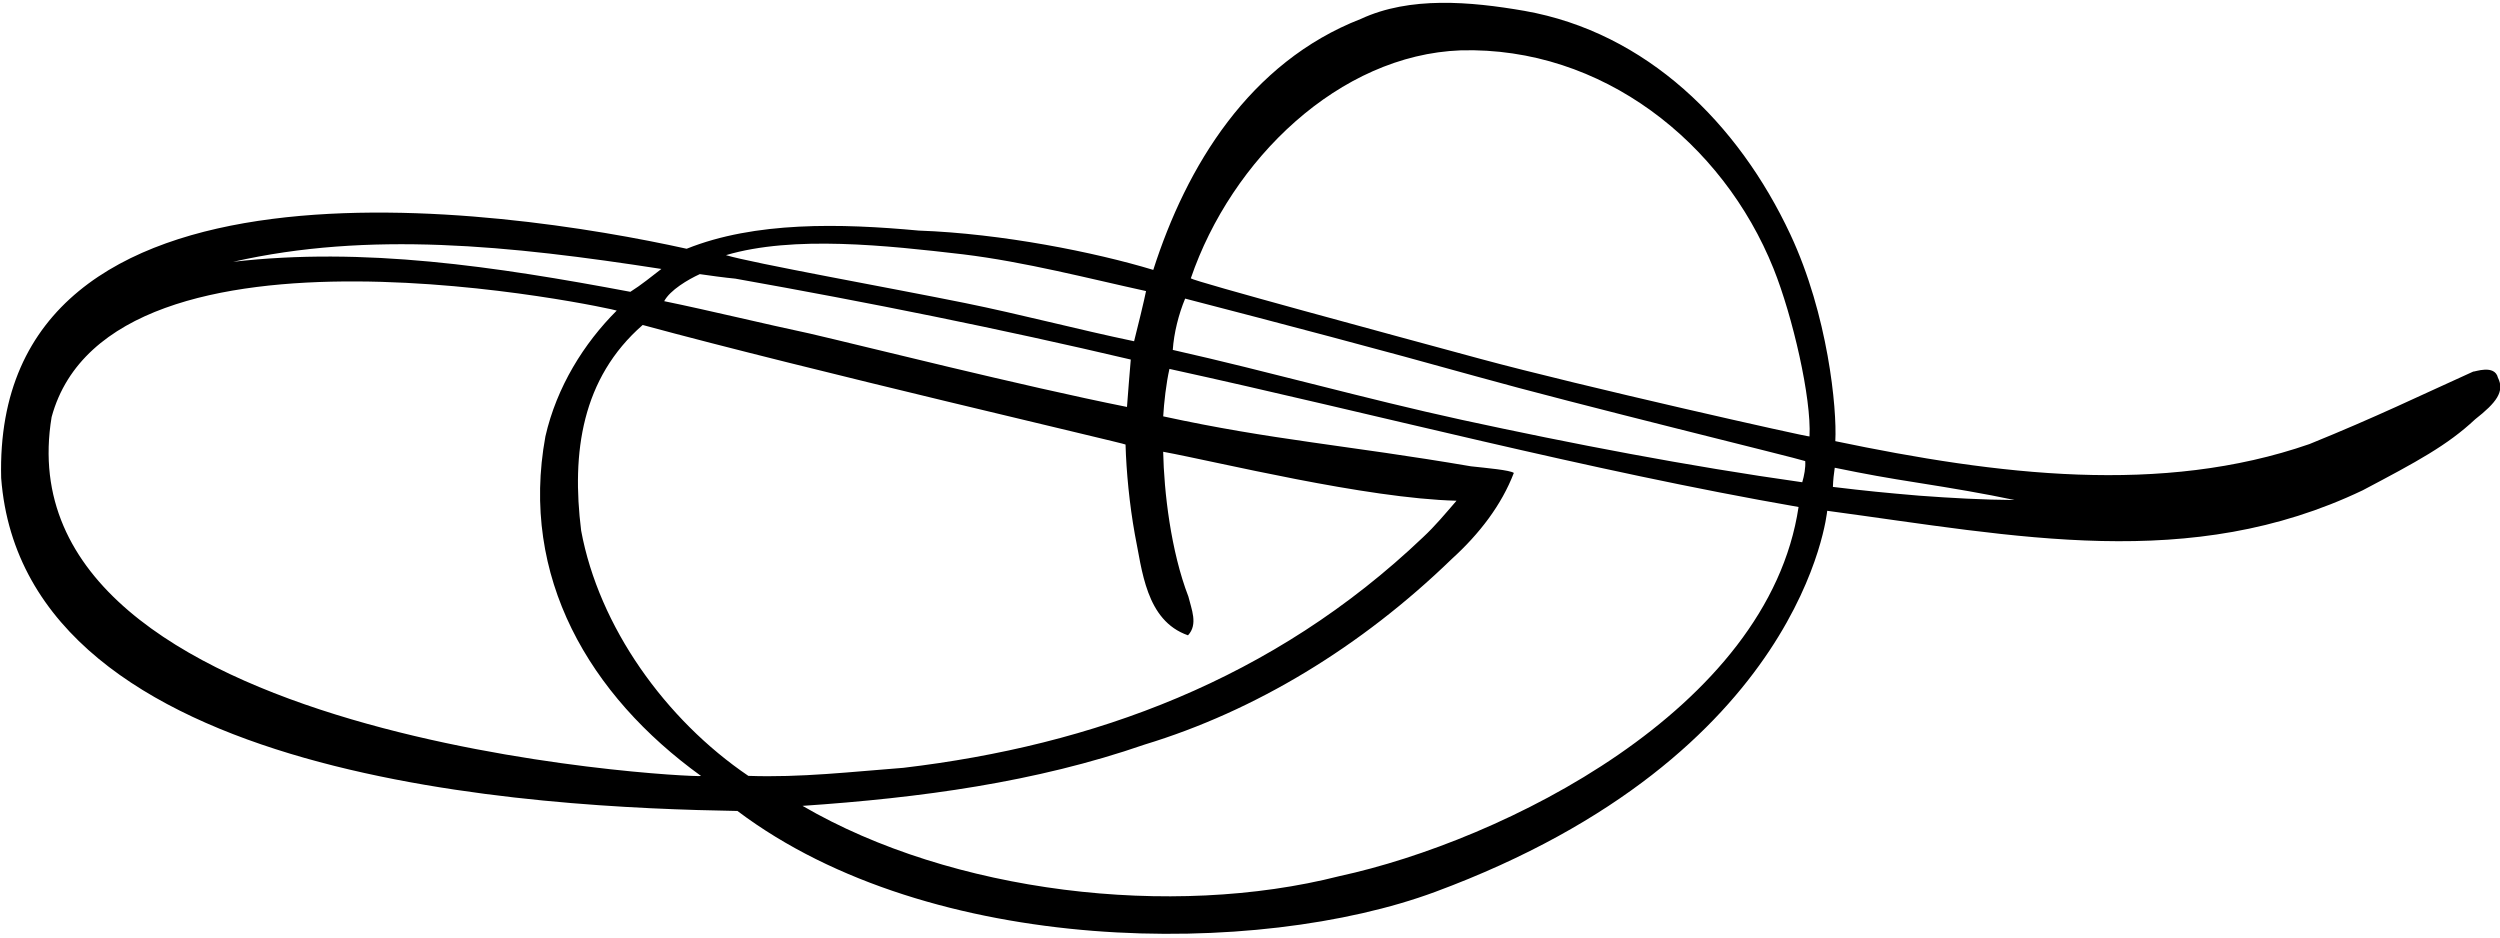 <?xml version="1.0" encoding="UTF-8"?>
<svg xmlns="http://www.w3.org/2000/svg" xmlns:xlink="http://www.w3.org/1999/xlink" width="533pt" height="200pt" viewBox="0 0 533 200" version="1.1">
<g id="surface1">
<path style=" stroke:none;fill-rule:nonzero;fill:rgb(0%,0%,0%);fill-opacity:1;" d="M 305.953 190.16 C 384.609 161.031 389.523 109.219 389.562 108.902 C 430.008 114.34 466.934 122.094 503.73 104.531 C 515.324 98.41 521.781 94.938 527.695 89.402 C 532.227 85.848 534.043 83.469 532.562 80.527 C 531.859 77.605 527.535 79.316 527.289 79.223 C 515.727 84.445 506.715 88.859 492.375 94.676 C 460.875 105.602 425.98 101.301 391.289 94.055 C 391.668 87.059 389.719 67.113 381.707 49.988 C 370.613 26.27 351.035 6.914 325.02 2.316 C 313.43 0.309 300.578 -0.809 290.16 4.023 C 266.336 13.297 252.938 35.484 245.879 57.543 C 233.422 53.77 213.57 49.789 195.887 49.16 C 179.148 47.609 160.992 47.188 146.395 53.035 C 107.402 44.402 -1.645 28.426 0.25 101.91 C 5.164 167.129 115.527 172.184 157.223 172.898 C 198.633 204.078 268.262 204.117 305.953 190.16 Z M 131.488 66.215 C 124.512 73.176 118.691 82.465 116.281 93.039 C 110.789 123.023 125.645 148.25 149.473 165.445 C 146.719 165.848 -0.5 158.289 11.004 88.914 C 23.672 42.27 131.574 66.027 131.488 66.215 Z M 310.531 106.754 C 308.086 109.578 305.992 112.117 303.395 114.539 C 271.379 145.031 232.898 158.922 192.598 163.699 C 181.66 164.535 170.605 165.816 159.547 165.414 C 141.852 153.422 127.68 133.566 123.902 113.133 C 121.828 96.504 124.012 80.652 137.02 69.285 C 172.406 78.906 240.109 94.598 239.965 94.773 C 240.129 100.547 240.797 107.512 241.949 113.91 C 243.496 121.473 244.273 132.309 253.281 135.449 C 255.48 133.113 253.992 129.82 253.367 127.199 C 249.617 117.48 248.164 104.848 247.988 96.316 C 259.562 98.453 291.188 106.273 310.531 106.754 Z M 172.633 71.109 C 162.984 69.059 151.262 66.195 141.605 64.211 C 142.859 61.848 146.699 59.586 149.195 58.445 C 150.57 58.656 154.984 59.254 156.766 59.406 C 185.246 64.473 213.348 70.125 241.082 76.656 C 241.09 76.578 240.234 86.773 240.273 86.762 C 217.609 82.219 183.957 73.734 172.633 71.109 Z M 141.008 57.34 C 139.027 58.859 136.68 60.789 134.391 62.215 C 105.438 56.77 77.562 52.613 49.703 55.816 C 78.648 49.25 108.527 52.316 141.008 57.34 Z M 205.324 54.223 C 218.57 55.836 232.172 59.398 244.336 62.055 C 244.051 63.594 242.383 70.465 241.789 72.754 C 229.742 70.238 217.703 67.035 205.648 64.586 C 190.121 61.438 160.262 56.07 154.773 54.398 C 169.191 50.141 189.012 52.328 205.324 54.223 Z M 315.656 76.52 C 296.164 71.234 254.641 60.012 253.879 59.344 C 262.531 34.023 285.492 11.699 311.422 10.734 C 341.531 9.914 367.305 30.332 378.117 57.266 C 382.211 67.469 386.227 84.953 385.785 93.051 C 385.574 93.219 337.055 82.32 315.656 76.52 Z M 384.875 98.305 C 384.98 99.672 384.652 101.445 384.238 102.816 C 359.836 99.371 335.133 94.602 311.688 89.52 C 290.957 85 270.562 79.227 250.035 74.602 C 250.277 71.008 251.289 66.98 252.672 63.66 C 273.309 69.012 294.199 74.516 314.73 80.242 C 335.887 86.164 383.074 97.652 384.875 98.305 Z M 390.773 103.809 C 390.824 102.352 390.984 100.914 391.168 99.723 C 398.109 101.145 401.973 101.836 409.141 102.965 C 416.117 104.07 423.023 105.23 429.52 106.605 C 422.809 106.562 415.945 106.18 409.16 105.676 C 401.805 105.047 397.906 104.672 390.773 103.809 Z M 171.098 171.809 C 196.203 170.105 220.781 166.793 244.02 158.746 C 267.609 151.582 290.188 137.91 309.527 119.164 C 315.418 113.82 320.137 107.652 322.75 100.828 C 321.914 100.219 316.984 99.789 313.613 99.418 C 287.008 94.883 271.184 93.82 247.996 88.766 C 248.16 85.906 248.629 81.699 249.324 78.652 C 293.363 88.305 338.434 100.266 383.453 108.09 C 376.977 151.457 320.148 179.293 285.613 186.781 C 249.73 195.926 202.906 190.352 171.098 171.809 "/>
</g>
</svg>
